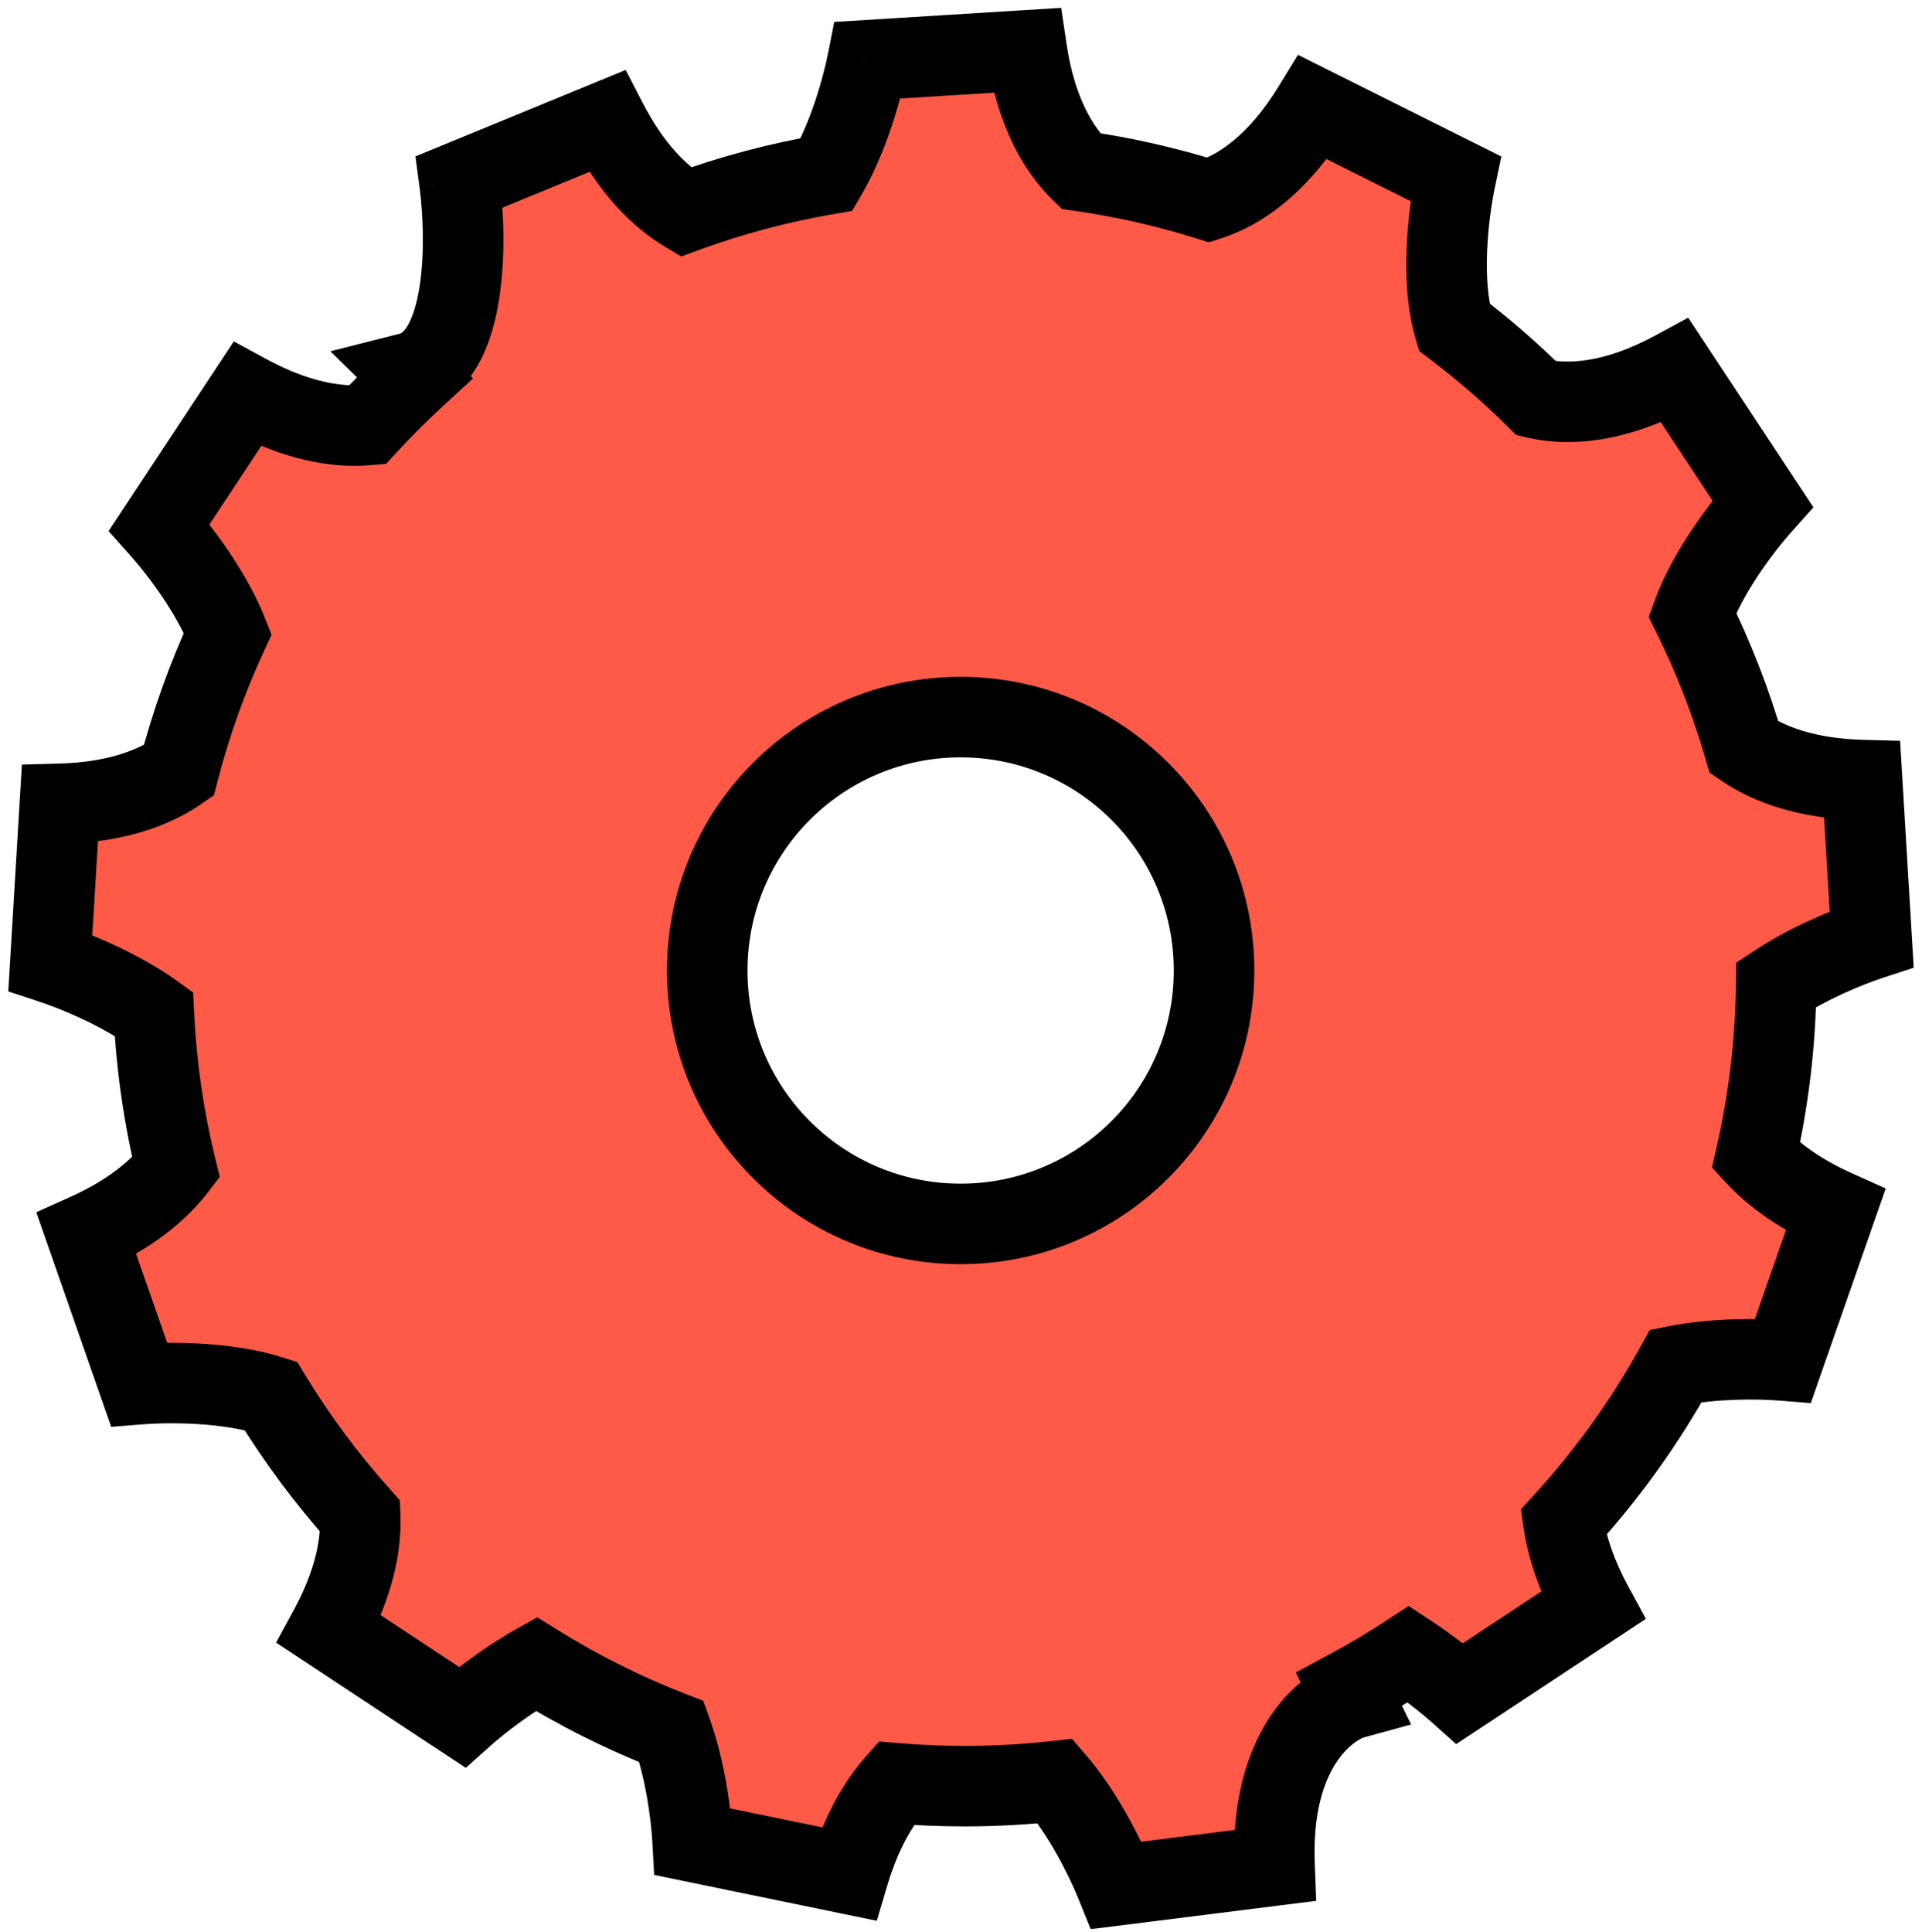 <svg width="191" height="192" viewBox="0 0 191 192" fill="none" xmlns="http://www.w3.org/2000/svg">
<mask id="path-1-outside-1_265_593" maskUnits="userSpaceOnUse" x="0" y="0" width="191" height="192" fill="black">
<rect fill="white" width="191" height="192"/>
<path fill-rule="evenodd" clip-rule="evenodd" d="M107.387 16.994C111.75 17.618 116.001 18.592 120.109 19.885C123.231 18.887 127.028 16.305 130.483 10.667L144.649 17.75C143.859 21.522 143.175 28.03 144.505 32.49C147.388 34.674 150.121 37.047 152.683 39.591C155.893 40.337 160.532 40.044 166.447 36.833L175.173 50.049C172.912 52.576 169.665 56.975 168.181 61.08C170.264 65.284 171.991 69.697 173.323 74.278C175.837 75.993 179.603 77.375 185.051 77.518L186 93.327C183.398 94.181 179.627 95.772 176.514 97.835C176.443 103.679 175.751 109.373 174.5 114.855C176.256 116.743 178.797 118.627 182.41 120.25L177.188 135.202C174.419 134.983 170.247 135 166.54 135.733C163.437 141.361 159.68 146.579 155.373 151.284C155.719 153.672 156.601 156.437 158.295 159.558L145.078 168.284C143.776 167.118 141.976 165.691 139.975 164.378C138.06 165.631 136.088 166.805 134.065 167.896L134.505 168.791C131.705 169.557 126.215 173.949 126.661 185.385L110.947 187.362C109.784 184.47 107.57 180.129 104.871 177.003C101.912 177.332 98.904 177.5 95.858 177.5C93.558 177.5 91.281 177.404 89.029 177.215C87.246 179.231 85.562 182.129 84.344 186.221L68.833 183.026C68.676 180.132 68.063 175.761 66.734 172.083C62.021 170.257 57.521 168.001 53.284 165.363C50.406 166.973 47.7 169.053 45.921 170.645L32.705 161.918C35.154 157.406 35.906 153.637 35.793 150.678C32.477 146.982 29.498 142.977 26.903 138.714C22.73 137.381 17.213 137.294 13.812 137.563L8.59 122.611C12.954 120.651 15.755 118.309 17.495 116.04C16.29 111.106 15.539 105.993 15.289 100.75C12.044 98.418 7.83 96.617 5 95.688L5.949 79.879C11.457 79.734 15.247 78.323 17.76 76.581C18.982 71.857 20.621 67.301 22.636 62.955C21.081 58.993 17.999 54.837 15.827 52.41L24.553 39.194C29.423 41.838 33.428 42.503 36.482 42.239C37.989 40.601 39.563 39.026 41.2 37.517L40.711 37.037C46.5 35.57 46.421 23.78 45.658 18.069L60.305 12.046C62.738 16.761 65.535 19.53 68.116 21.073C72.623 19.422 77.318 18.162 82.161 17.334C84.247 13.754 85.624 9.05 86.233 5.979L102.039 5C102.937 11.017 105.112 14.766 107.387 16.994ZM95.464 121.627C109.372 121.627 120.647 110.353 120.647 96.445C120.647 82.537 109.372 71.262 95.464 71.262C81.556 71.262 70.282 82.537 70.282 96.445C70.282 110.353 81.556 121.627 95.464 121.627Z"/>
</mask>
<path fill-rule="evenodd" clip-rule="evenodd" d="M107.387 16.994C111.75 17.618 116.001 18.592 120.109 19.885C123.231 18.887 127.028 16.305 130.483 10.667L144.649 17.75C143.859 21.522 143.175 28.03 144.505 32.49C147.388 34.674 150.121 37.047 152.683 39.591C155.893 40.337 160.532 40.044 166.447 36.833L175.173 50.049C172.912 52.576 169.665 56.975 168.181 61.08C170.264 65.284 171.991 69.697 173.323 74.278C175.837 75.993 179.603 77.375 185.051 77.518L186 93.327C183.398 94.181 179.627 95.772 176.514 97.835C176.443 103.679 175.751 109.373 174.5 114.855C176.256 116.743 178.797 118.627 182.41 120.25L177.188 135.202C174.419 134.983 170.247 135 166.54 135.733C163.437 141.361 159.68 146.579 155.373 151.284C155.719 153.672 156.601 156.437 158.295 159.558L145.078 168.284C143.776 167.118 141.976 165.691 139.975 164.378C138.06 165.631 136.088 166.805 134.065 167.896L134.505 168.791C131.705 169.557 126.215 173.949 126.661 185.385L110.947 187.362C109.784 184.47 107.57 180.129 104.871 177.003C101.912 177.332 98.904 177.5 95.858 177.5C93.558 177.5 91.281 177.404 89.029 177.215C87.246 179.231 85.562 182.129 84.344 186.221L68.833 183.026C68.676 180.132 68.063 175.761 66.734 172.083C62.021 170.257 57.521 168.001 53.284 165.363C50.406 166.973 47.7 169.053 45.921 170.645L32.705 161.918C35.154 157.406 35.906 153.637 35.793 150.678C32.477 146.982 29.498 142.977 26.903 138.714C22.73 137.381 17.213 137.294 13.812 137.563L8.59 122.611C12.954 120.651 15.755 118.309 17.495 116.04C16.29 111.106 15.539 105.993 15.289 100.75C12.044 98.418 7.83 96.617 5 95.688L5.949 79.879C11.457 79.734 15.247 78.323 17.76 76.581C18.982 71.857 20.621 67.301 22.636 62.955C21.081 58.993 17.999 54.837 15.827 52.41L24.553 39.194C29.423 41.838 33.428 42.503 36.482 42.239C37.989 40.601 39.563 39.026 41.2 37.517L40.711 37.037C46.5 35.57 46.421 23.78 45.658 18.069L60.305 12.046C62.738 16.761 65.535 19.53 68.116 21.073C72.623 19.422 77.318 18.162 82.161 17.334C84.247 13.754 85.624 9.05 86.233 5.979L102.039 5C102.937 11.017 105.112 14.766 107.387 16.994ZM95.464 121.627C109.372 121.627 120.647 110.353 120.647 96.445C120.647 82.537 109.372 71.262 95.464 71.262C81.556 71.262 70.282 82.537 70.282 96.445C70.282 110.353 81.556 121.627 95.464 121.627Z" fill="#FF5A47"/>
<path d="M120.109 19.885L118.908 23.7L120.118 24.082L121.327 23.695L120.109 19.885ZM107.387 16.994L104.589 19.852L105.525 20.768L106.821 20.953L107.387 16.994ZM130.483 10.667L132.272 7.089L128.99 5.448L127.073 8.577L130.483 10.667ZM144.649 17.75L148.564 18.569L149.195 15.551L146.437 14.172L144.649 17.75ZM144.505 32.49L140.671 33.633L141.045 34.889L142.09 35.679L144.505 32.49ZM152.683 39.591L149.865 42.429L150.672 43.23L151.778 43.487L152.683 39.591ZM166.447 36.833L169.785 34.629L167.763 31.567L164.539 33.318L166.447 36.833ZM175.173 50.049L178.154 52.717L180.21 50.419L178.511 47.845L175.173 50.049ZM168.181 61.08L164.419 59.72L163.839 61.325L164.597 62.855L168.181 61.08ZM173.323 74.278L169.482 75.394L169.883 76.772L171.068 77.582L173.323 74.278ZM185.051 77.518L189.044 77.279L188.824 73.616L185.156 73.52L185.051 77.518ZM186 93.327L187.248 97.127L190.178 96.165L189.993 93.087L186 93.327ZM176.514 97.835L174.305 94.501L172.54 95.67L172.514 97.787L176.514 97.835ZM174.5 114.855L170.601 113.965L170.13 116.029L171.571 117.579L174.5 114.855ZM182.41 120.25L186.186 121.569L187.396 118.105L184.049 116.601L182.41 120.25ZM177.188 135.202L176.874 139.189L179.948 139.432L180.964 136.521L177.188 135.202ZM166.54 135.733L165.764 131.809L163.937 132.17L163.038 133.802L166.54 135.733ZM155.373 151.284L152.423 148.584L151.143 149.982L151.415 151.857L155.373 151.284ZM158.295 159.558L160.499 162.896L163.561 160.874L161.81 157.649L158.295 159.558ZM145.078 168.284L142.411 171.265L144.709 173.321L147.282 171.622L145.078 168.284ZM139.975 164.378L142.17 161.033L139.978 159.595L137.784 161.031L139.975 164.378ZM134.065 167.896L132.167 164.374L128.775 166.202L130.475 169.66L134.065 167.896ZM134.505 168.791L135.561 172.65L140.231 171.372L138.095 167.027L134.505 168.791ZM126.661 185.385L127.16 189.354L130.8 188.896L130.658 185.23L126.661 185.385ZM110.947 187.362L107.236 188.855L108.387 191.715L111.447 191.33L110.947 187.362ZM104.871 177.003L107.898 174.388L106.522 172.794L104.429 173.027L104.871 177.003ZM89.029 177.215L89.364 173.229L87.363 173.062L86.034 174.565L89.029 177.215ZM84.344 186.221L83.537 190.139L87.131 190.879L88.178 187.362L84.344 186.221ZM68.833 183.026L64.839 183.243L65.006 186.322L68.026 186.944L68.833 183.026ZM66.734 172.083L70.496 170.723L69.877 169.01L68.179 168.353L66.734 172.083ZM53.284 165.363L55.398 161.967L53.393 160.719L51.332 161.872L53.284 165.363ZM45.921 170.645L43.717 173.983L46.291 175.682L48.588 173.625L45.921 170.645ZM32.705 161.918L29.19 160.01L27.439 163.235L30.501 165.257L32.705 161.918ZM35.793 150.678L39.79 150.526L39.735 149.083L38.771 148.007L35.793 150.678ZM26.903 138.714L30.32 136.634L29.543 135.358L28.12 134.903L26.903 138.714ZM13.812 137.563L10.036 138.881L11.052 141.793L14.126 141.55L13.812 137.563ZM8.59 122.611L6.951 118.962L3.604 120.466L4.814 123.93L8.59 122.611ZM17.495 116.04L20.669 118.474L21.836 116.953L21.381 115.091L17.495 116.04ZM15.289 100.75L19.284 100.559L19.192 98.629L17.623 97.501L15.289 100.75ZM5 95.688L1.007 95.448L0.822 98.526L3.752 99.488L5 95.688ZM5.949 79.879L5.844 75.88L2.176 75.977L1.956 79.639L5.949 79.879ZM17.76 76.581L20.039 79.869L21.261 79.022L21.633 77.583L17.76 76.581ZM22.636 62.955L26.265 64.637L26.984 63.086L26.36 61.494L22.636 62.955ZM15.827 52.41L12.489 50.206L10.79 52.779L12.846 55.077L15.827 52.41ZM24.553 39.194L26.461 35.678L23.237 33.928L21.215 36.99L24.553 39.194ZM36.482 42.239L36.827 46.224L38.374 46.091L39.426 44.948L36.482 42.239ZM41.2 37.517L43.911 40.458L47.004 37.607L44.001 34.662L41.2 37.517ZM40.711 37.037L39.728 33.16L32.828 34.909L37.91 39.893L40.711 37.037ZM45.658 18.069L44.137 14.37L41.285 15.543L41.693 18.599L45.658 18.069ZM60.305 12.046L63.86 10.212L62.177 6.951L58.784 8.346L60.305 12.046ZM68.116 21.073L66.063 24.506L67.7 25.485L69.491 24.829L68.116 21.073ZM82.161 17.334L82.835 21.277L84.676 20.962L85.617 19.348L82.161 17.334ZM86.233 5.979L85.985 1.987L82.907 2.178L82.309 5.203L86.233 5.979ZM102.039 5L105.995 4.41L105.454 0.781L101.792 1.008L102.039 5ZM121.31 16.07C116.996 14.711 112.534 13.689 107.954 13.034L106.821 20.953C110.967 21.547 115.005 22.472 118.908 23.7L121.31 16.07ZM127.073 8.577C124.028 13.544 120.948 15.418 118.891 16.075L121.327 23.695C125.514 22.357 130.027 19.066 133.894 12.757L127.073 8.577ZM146.437 14.172L132.272 7.089L128.695 14.245L142.86 21.327L146.437 14.172ZM148.338 31.348C147.853 29.722 147.683 27.479 147.779 25.018C147.873 22.607 148.21 20.259 148.564 18.569L140.733 16.93C140.298 19.012 139.898 21.805 139.785 24.706C139.674 27.557 139.826 30.798 140.671 33.633L148.338 31.348ZM155.501 36.752C152.813 34.083 149.945 31.593 146.919 29.301L142.09 35.679C144.831 37.755 147.429 40.011 149.865 42.429L155.501 36.752ZM164.539 33.318C159.328 36.146 155.687 36.182 153.589 35.694L151.778 43.487C156.099 44.491 161.735 43.942 168.355 40.349L164.539 33.318ZM178.511 47.845L169.785 34.629L163.109 39.037L171.835 52.253L178.511 47.845ZM171.943 62.44C173.175 59.03 176.042 55.077 178.154 52.717L172.192 47.382C169.783 50.075 166.154 54.921 164.419 59.72L171.943 62.44ZM177.164 73.161C175.765 68.351 173.952 63.718 171.765 59.304L164.597 62.855C166.576 66.851 168.217 71.043 169.482 75.394L177.164 73.161ZM185.156 73.52C180.346 73.393 177.356 72.188 175.578 70.974L171.068 77.582C174.317 79.799 178.86 81.357 184.946 81.517L185.156 73.52ZM189.993 93.087L189.044 77.279L181.058 77.758L182.007 93.567L189.993 93.087ZM178.724 101.169C181.455 99.359 184.876 97.906 187.248 97.127L184.752 89.526C181.92 90.456 177.799 92.185 174.305 94.501L178.724 101.169ZM178.4 115.745C179.714 109.989 180.44 104.012 180.514 97.883L172.514 97.787C172.447 103.345 171.789 108.758 170.601 113.965L178.4 115.745ZM184.049 116.601C180.854 115.166 178.773 113.576 177.43 112.132L171.571 117.579C173.739 119.911 176.74 122.088 180.771 123.899L184.049 116.601ZM180.964 136.521L186.186 121.569L178.633 118.931L173.412 133.883L180.964 136.521ZM167.316 139.657C170.561 139.016 174.346 138.99 176.874 139.189L177.502 131.214C174.491 130.977 169.934 130.985 165.764 131.809L167.316 139.657ZM158.324 153.985C162.843 149.048 166.785 143.572 170.043 137.665L163.038 133.802C160.088 139.15 156.518 144.11 152.423 148.584L158.324 153.985ZM161.81 157.649C160.312 154.889 159.602 152.573 159.332 150.711L151.415 151.857C151.836 154.771 152.89 157.985 154.779 161.466L161.81 157.649ZM147.282 171.622L160.499 162.896L156.091 156.22L142.874 164.946L147.282 171.622ZM137.78 167.722C139.604 168.919 141.247 170.223 142.411 171.265L147.746 165.303C146.305 164.014 144.348 162.463 142.17 161.033L137.78 167.722ZM135.962 171.417C138.086 170.272 140.156 169.04 142.166 167.724L137.784 161.031C135.964 162.222 134.09 163.338 132.167 164.374L135.962 171.417ZM138.095 167.027L137.654 166.131L130.475 169.66L130.915 170.556L138.095 167.027ZM130.658 185.23C130.266 175.182 134.972 172.81 135.561 172.65L133.45 164.933C128.437 166.304 122.164 172.715 122.664 185.541L130.658 185.23ZM111.447 191.33L127.16 189.354L126.161 181.416L110.448 183.393L111.447 191.33ZM101.843 179.617C104.147 182.285 106.162 186.185 107.236 188.855L114.658 185.869C113.406 182.755 110.993 177.973 107.898 174.388L101.843 179.617ZM95.858 181.5C99.052 181.5 102.207 181.323 105.313 180.978L104.429 173.027C101.616 173.34 98.757 173.5 95.858 173.5V181.5ZM88.695 181.202C91.058 181.4 93.446 181.5 95.858 181.5V173.5C93.67 173.5 91.504 173.409 89.364 173.229L88.695 181.202ZM88.178 187.362C89.255 183.744 90.682 181.384 92.026 179.866L86.034 174.565C83.811 177.078 81.87 180.514 80.51 185.08L88.178 187.362ZM68.026 186.944L83.537 190.139L85.151 182.303L69.64 179.108L68.026 186.944ZM62.972 173.442C64.126 176.635 64.695 180.592 64.839 183.243L72.827 182.809C72.657 179.673 72 174.886 70.496 170.723L62.972 173.442ZM51.17 168.759C55.617 171.527 60.34 173.896 65.29 175.813L68.179 168.353C63.701 166.618 59.425 164.475 55.398 161.967L51.17 168.759ZM48.588 173.625C50.196 172.187 52.665 170.292 55.237 168.854L51.332 161.872C48.147 163.653 45.203 165.919 43.254 167.664L48.588 173.625ZM30.501 165.257L43.717 173.983L48.125 167.306L34.909 158.58L30.501 165.257ZM31.796 150.83C31.877 152.961 31.353 156.024 29.19 160.01L36.22 163.827C38.956 158.788 39.934 154.313 39.79 150.526L31.796 150.83ZM23.486 140.793C26.21 145.268 29.337 149.47 32.815 153.349L38.771 148.007C35.619 144.493 32.786 140.687 30.32 136.634L23.486 140.793ZM14.126 141.55C17.308 141.299 22.228 141.42 25.687 142.524L28.12 134.903C23.232 133.343 17.119 133.29 13.498 133.575L14.126 141.55ZM4.814 123.93L10.036 138.881L17.588 136.244L12.367 121.292L4.814 123.93ZM14.321 113.606C13.044 115.271 10.808 117.23 6.951 118.962L10.229 126.26C15.101 124.071 18.466 121.347 20.669 118.474L14.321 113.606ZM11.293 100.94C11.556 106.441 12.344 111.808 13.609 116.989L21.381 115.091C20.236 110.403 19.522 105.545 19.284 100.559L11.293 100.94ZM3.752 99.488C6.352 100.342 10.154 101.986 12.955 103.998L17.623 97.501C13.934 94.851 9.309 92.892 6.248 91.887L3.752 99.488ZM1.956 79.639L1.007 95.448L8.993 95.927L9.942 80.119L1.956 79.639ZM15.482 73.294C13.709 74.522 10.707 75.753 5.844 75.88L6.054 83.878C12.208 83.716 16.784 82.124 20.039 79.869L15.482 73.294ZM19.007 61.273C16.892 65.836 15.171 70.62 13.888 75.58L21.633 77.583C22.794 73.095 24.351 68.767 26.265 64.637L19.007 61.273ZM12.846 55.077C14.863 57.331 17.602 61.078 18.912 64.416L26.36 61.494C24.56 56.908 21.135 52.343 18.808 49.743L12.846 55.077ZM21.215 36.99L12.489 50.206L19.165 54.614L27.891 41.398L21.215 36.99ZM36.138 38.254C33.988 38.44 30.761 38.013 26.461 35.678L22.645 42.709C28.086 45.663 32.868 46.566 36.827 46.224L36.138 38.254ZM38.489 34.576C36.772 36.159 35.12 37.812 33.539 39.531L39.426 44.948C40.859 43.39 42.355 41.892 43.911 40.458L38.489 34.576ZM37.91 39.893L38.399 40.373L44.001 34.662L43.512 34.182L37.91 39.893ZM41.693 18.599C42.043 21.214 42.22 25.177 41.691 28.519C41.425 30.198 41.019 31.464 40.554 32.284C40.116 33.057 39.808 33.14 39.728 33.16L41.694 40.915C44.508 40.201 46.361 38.26 47.513 36.232C48.637 34.249 49.249 31.936 49.592 29.77C50.28 25.423 50.037 20.636 49.623 17.54L41.693 18.599ZM58.784 8.346L44.137 14.37L47.179 21.769L61.826 15.745L58.784 8.346ZM70.168 17.64C68.327 16.539 66.008 14.376 63.86 10.212L56.75 13.88C59.468 19.147 62.743 22.521 66.063 24.506L70.168 17.64ZM81.486 13.391C76.402 14.261 71.472 15.584 66.74 17.317L69.491 24.829C73.773 23.261 78.234 22.064 82.835 21.277L81.486 13.391ZM82.309 5.203C81.747 8.039 80.483 12.268 78.705 15.32L85.617 19.348C88.01 15.241 89.502 10.061 90.156 6.756L82.309 5.203ZM101.792 1.008L85.985 1.987L86.48 9.972L102.287 8.992L101.792 1.008ZM110.185 14.135C108.634 12.617 106.787 9.717 105.995 4.41L98.083 5.59C99.087 12.317 101.589 16.916 104.589 19.852L110.185 14.135ZM116.647 96.445C116.647 108.143 107.163 117.627 95.464 117.627V125.627C111.581 125.627 124.647 112.562 124.647 96.445H116.647ZM95.464 75.262C107.163 75.262 116.647 84.746 116.647 96.445H124.647C124.647 80.328 111.581 67.262 95.464 67.262V75.262ZM74.282 96.445C74.282 84.746 83.766 75.262 95.464 75.262V67.262C79.347 67.262 66.282 80.328 66.282 96.445H74.282ZM95.464 117.627C83.766 117.627 74.282 108.143 74.282 96.445H66.282C66.282 112.562 79.347 125.627 95.464 125.627V117.627Z" fill="black" mask="url(#path-1-outside-1_265_593)"/>
</svg>
